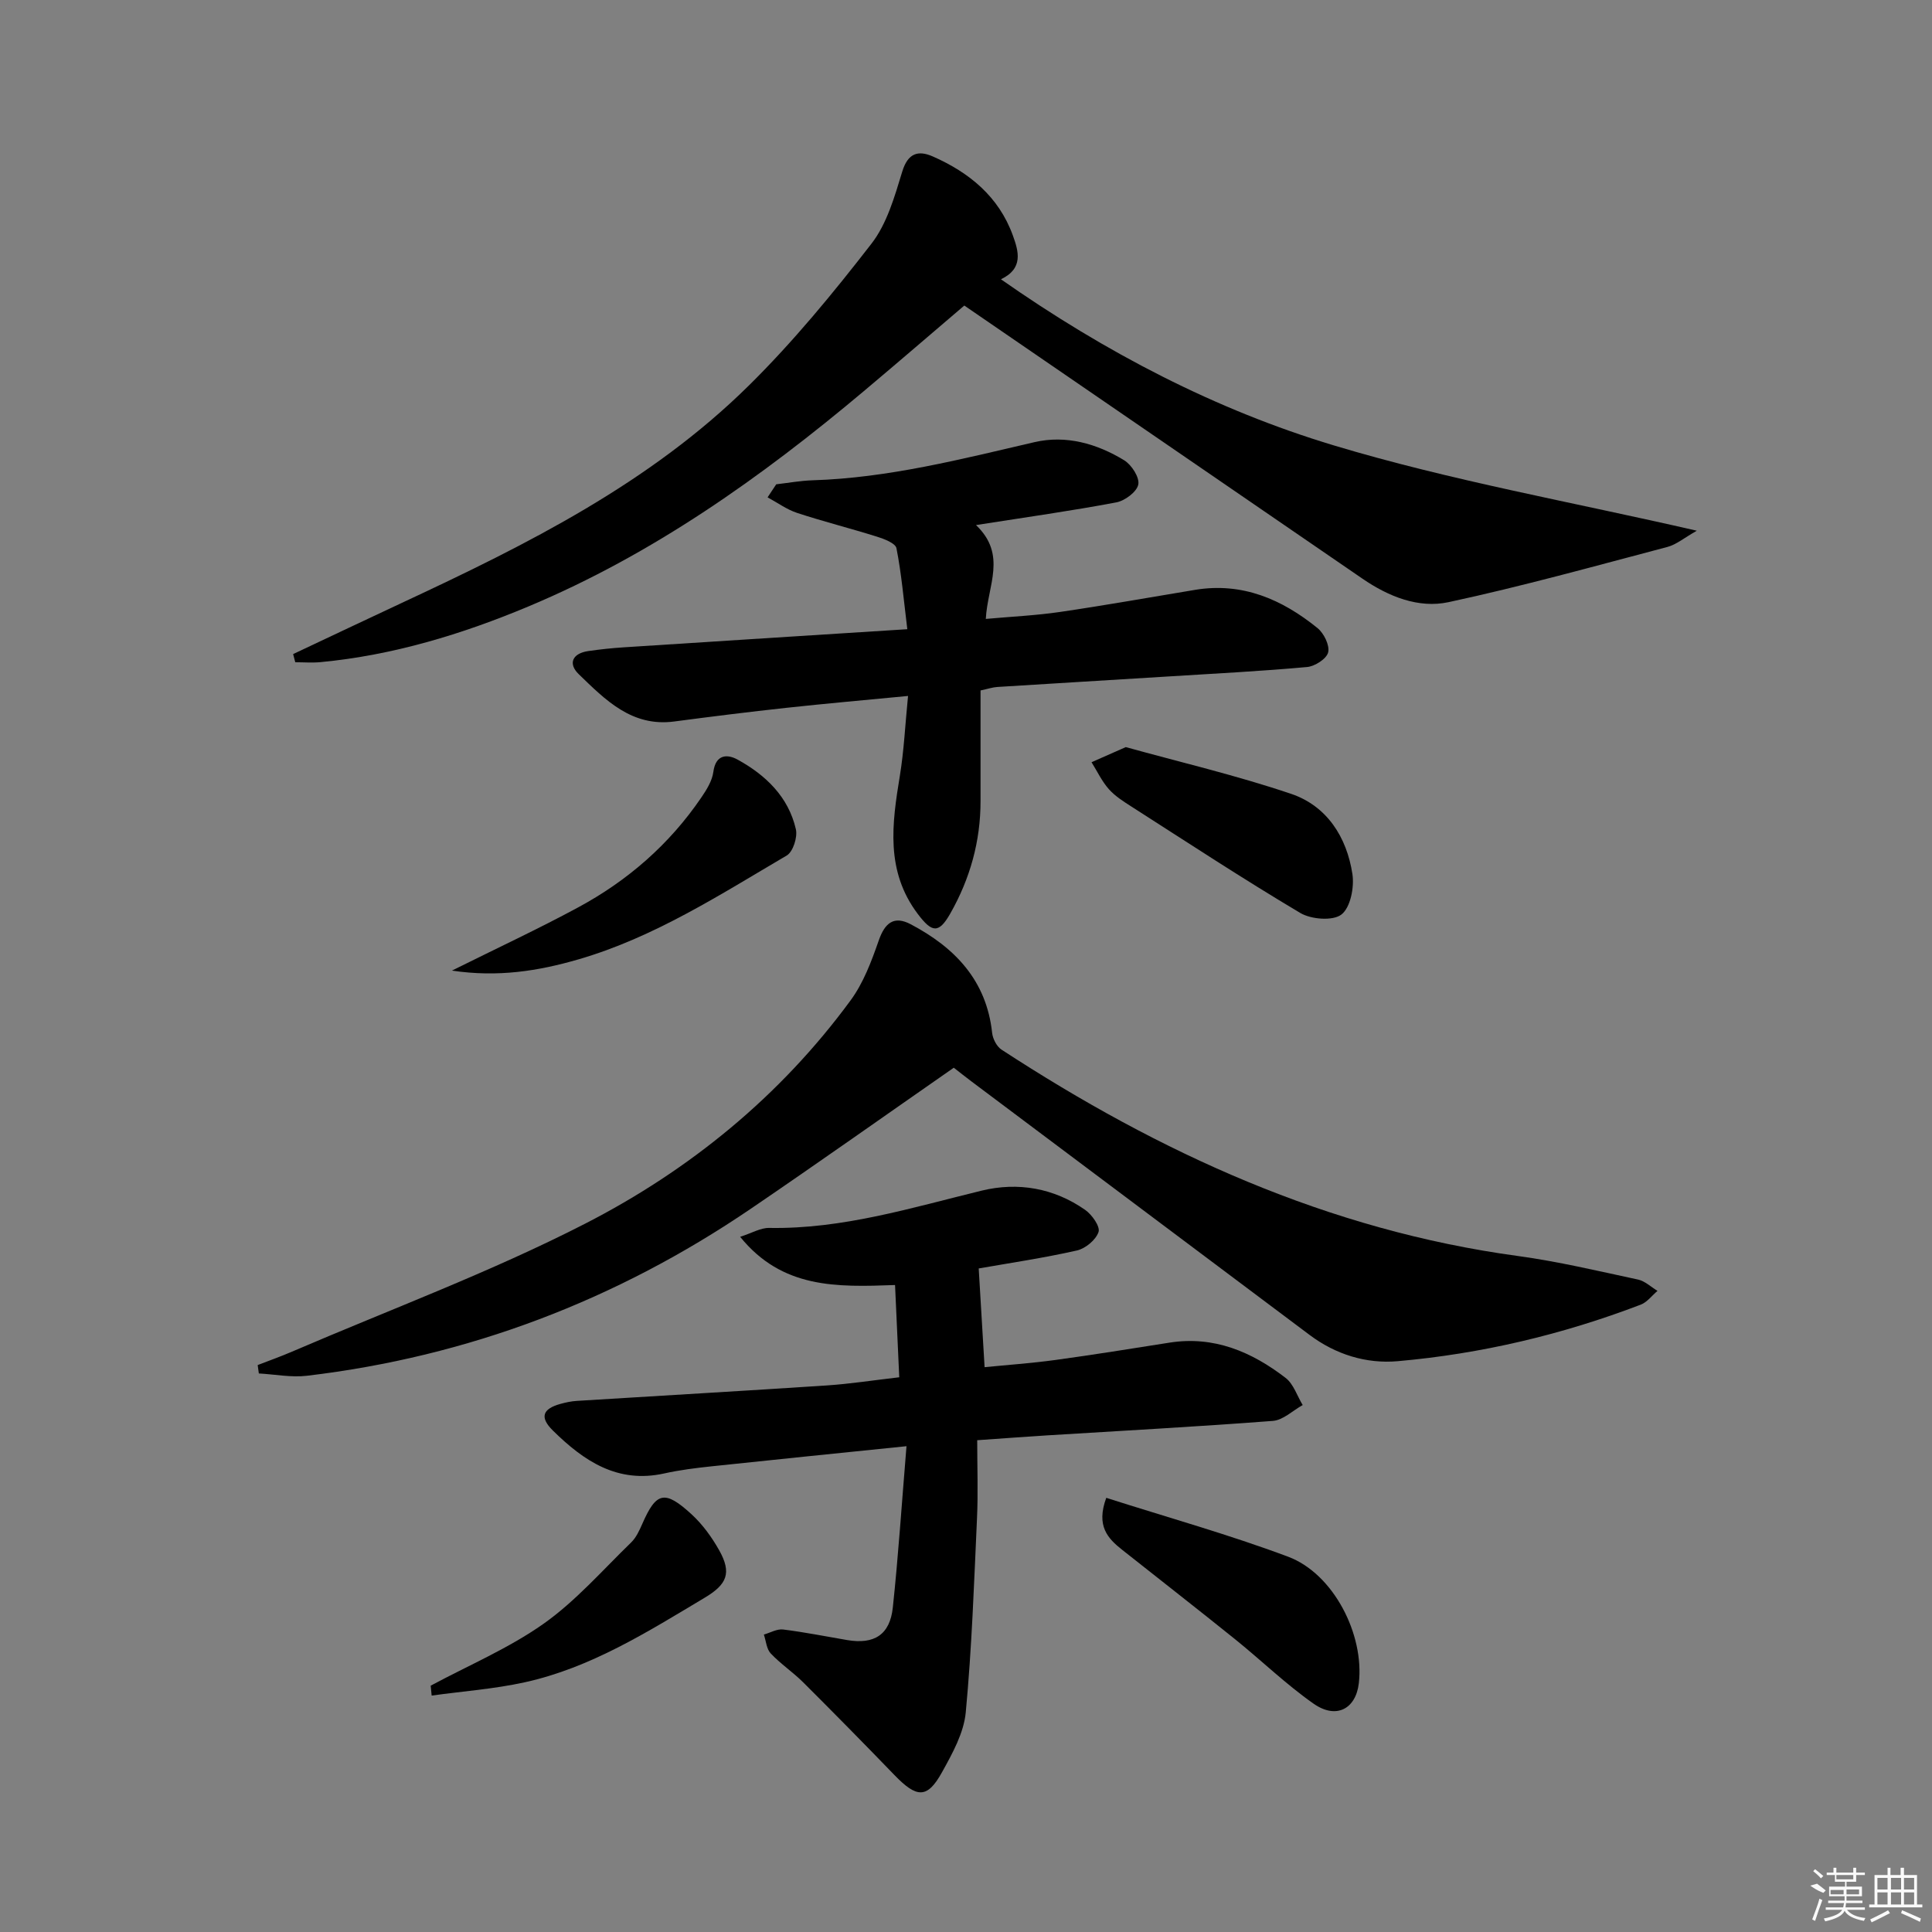 <svg enable-background="new 0 0 400 400" viewBox="0 0 400 400" xmlns="http://www.w3.org/2000/svg"><rect x="0" y="0" width="400" height="400" fill="#808080" stroke="none"/><path d="m197.47 221.06c-14.17 9.86-28 19.66-42.01 29.19-27.84 18.93-58.47 30.62-91.94 34.59-3.24.38-6.61-.3-9.93-.48-.08-.58-.16-1.16-.24-1.74 2.38-.92 4.78-1.77 7.12-2.78 20.28-8.72 41.07-16.44 60.67-26.49 21.62-11.08 40.42-26.41 54.97-46.24 2.66-3.62 4.33-8.1 5.83-12.41 1.27-3.65 3.16-5.16 6.6-3.35 9.13 4.81 15.7 11.61 16.87 22.49.13 1.24.95 2.83 1.95 3.48 32.77 21.39 67.68 37.39 106.9 42.72 8.36 1.14 16.62 3.11 24.88 4.88 1.44.31 2.69 1.54 4.03 2.34-1.16.98-2.16 2.36-3.49 2.86-16.23 6.2-33.03 10.18-50.31 11.7-6.5.57-12.83-1.38-18.25-5.45-23.3-17.48-46.61-34.94-69.92-52.42-1.3-.97-2.58-2-3.73-2.89z"/><path d="m60.69 135.42c7.6-3.58 15.2-7.19 22.81-10.74 25.7-11.99 51.08-24.66 71.53-44.85 9.19-9.07 17.47-19.15 25.39-29.37 3.22-4.15 4.8-9.76 6.38-14.93 1.17-3.86 3.32-4.45 6.3-3.15 7.56 3.32 13.68 8.32 16.59 16.34 1.19 3.28 2.27 6.86-2.46 9.1 21.66 15.16 44.46 27.04 68.97 34.41 24.13 7.26 49.11 11.67 75.11 17.65-2.64 1.49-4.24 2.87-6.09 3.36-15.07 3.97-30.09 8.16-45.31 11.43-6.24 1.34-12.45-1.17-17.84-4.87-27.28-18.71-54.55-37.42-82.42-56.54-6.43 5.48-13.57 11.64-20.79 17.71-21.22 17.84-43.7 33.79-69.41 44.57-13.79 5.78-28.09 10.13-43.11 11.55-1.72.16-3.48.02-5.21.02-.15-.55-.29-1.12-.44-1.69z"/><path d="m187.68 299.42c-14.55 1.49-27.43 2.79-40.3 4.16-3.3.35-6.62.76-9.85 1.48-9.69 2.15-16.69-2.61-23.04-8.86-2.79-2.74-2.19-4.5 1.51-5.53 1.11-.31 2.27-.56 3.42-.63 17.26-1.08 34.52-2.06 51.77-3.2 4.78-.32 9.54-1.06 14.99-1.69-.3-6.49-.58-12.65-.87-19.1-12.12.44-23.35.77-32.07-9.98 2.46-.79 4.23-1.87 5.99-1.84 15.19.27 29.49-4.18 44.01-7.72 7.5-1.83 14.96-.55 21.44 3.99 1.4.98 3.14 3.45 2.76 4.57-.55 1.64-2.71 3.43-4.48 3.83-6.91 1.56-13.95 2.6-20.33 3.72.41 6.88.79 13.24 1.22 20.44 4.6-.46 9.65-.81 14.64-1.49 7.9-1.08 15.77-2.35 23.64-3.59 9.2-1.45 17.01 1.89 24.04 7.3 1.65 1.27 2.38 3.72 3.54 5.62-2.05 1.14-4.04 3.11-6.16 3.28-15.58 1.2-31.18 2.03-46.78 3-4.64.29-9.27.64-14.45 1 0 5.54.2 10.82-.04 16.09-.61 13.43-1.07 26.88-2.33 40.25-.4 4.26-2.76 8.52-4.91 12.39-3.05 5.51-5.21 5.41-9.86.59-6.24-6.46-12.54-12.86-18.9-19.2-2.12-2.11-4.66-3.8-6.71-5.97-.87-.92-.97-2.58-1.42-3.91 1.33-.38 2.72-1.21 3.99-1.05 4.44.55 8.85 1.44 13.27 2.19 5.58.94 8.84-1.09 9.44-6.75 1.14-10.7 1.84-21.42 2.83-33.39z"/><path d="m202.07 108.71c6.48 6.17 2.39 12.5 2.03 19.43 5.32-.48 10.37-.71 15.35-1.44 9.36-1.37 18.67-3.04 28-4.58 9.77-1.61 17.99 1.97 25.33 7.92 1.32 1.07 2.55 3.57 2.2 5.02-.31 1.33-2.75 2.9-4.37 3.04-9.58.87-19.2 1.36-28.81 1.96-11.77.73-23.55 1.43-35.32 2.17-.97.06-1.92.39-3.47.72 0 7.66-.01 15.27 0 22.88.01 8.33-2.16 16.08-6.26 23.3-2.38 4.18-3.77 4.02-6.73.1-6.72-8.91-5.35-18.67-3.71-28.64.85-5.19 1.09-10.48 1.69-16.5-8.84.85-17.03 1.57-25.21 2.46-7.75.84-15.49 1.81-23.22 2.83-8.78 1.15-14.25-4.49-19.73-9.78-2.27-2.19-1.36-4.31 1.92-4.8 2.46-.36 4.94-.62 7.42-.78 19.21-1.25 38.42-2.46 58.67-3.75-.76-6.16-1.21-11.52-2.25-16.77-.21-1.04-2.56-1.93-4.07-2.4-5.48-1.72-11.06-3.12-16.51-4.91-2.15-.71-4.07-2.13-6.1-3.22.6-.9 1.2-1.8 1.79-2.7 2.51-.29 5.01-.75 7.52-.83 15.7-.49 30.78-4.38 45.96-7.9 6.51-1.51 12.9.3 18.55 3.75 1.54.94 3.22 3.55 2.93 5.02-.29 1.51-2.77 3.37-4.54 3.7-9.25 1.75-18.59 3.06-29.06 4.7z"/><path d="m229.04 310.11c12.84 4.1 25.45 7.62 37.65 12.19 9.4 3.52 15.81 16.1 14.64 26.2-.62 5.33-4.69 7.5-9.35 4.24-5.7-3.99-10.75-8.9-16.18-13.28-7.77-6.26-15.65-12.39-23.47-18.59-2.97-2.35-5.44-4.92-3.29-10.76z"/><path d="m93.57 200.95c9.32-4.64 17.87-8.62 26.16-13.1 10.24-5.53 18.87-13.04 25.46-22.72 1.1-1.61 2.25-3.45 2.5-5.31.48-3.65 2.86-3.73 4.99-2.57 5.83 3.2 10.56 7.71 12.1 14.45.37 1.63-.59 4.65-1.89 5.42-13.88 8.15-27.47 16.96-43.14 21.51-8.27 2.4-16.64 3.75-26.18 2.32z"/><path d="m233.08 154.68c11.1 3.08 22.84 5.83 34.21 9.67 7.44 2.51 11.54 8.97 12.71 16.6.42 2.74-.4 6.94-2.27 8.39-1.77 1.37-6.26 1.02-8.52-.32-11.83-7.03-23.34-14.59-34.93-22.01-1.67-1.07-3.43-2.18-4.72-3.64-1.44-1.63-2.4-3.69-3.57-5.56 1.97-.86 3.94-1.73 7.09-3.13z"/><path d="m89.17 349c7.84-4.21 16.16-7.73 23.37-12.82 6.68-4.72 12.21-11.09 18.14-16.84 1.03-1 1.69-2.46 2.29-3.82 2.89-6.62 4.63-7.11 10.2-2.01 2.28 2.09 4.21 4.75 5.73 7.46 2.64 4.71 1.62 7.06-3 9.82-11.85 7.08-23.57 14.5-37.26 17.51-6.32 1.39-12.84 1.86-19.27 2.75-.08-.68-.14-1.36-.2-2.05z"/><g fill="#fafafa"><path d="m374.8 390.4 1.4-.4c.7.5 1.3 1 1.8 1.4l-.5.5c-1.5-.6-2.1-1.1-2.7-1.5zm1 7.3-.6-.3c.5-1.4 1.1-2.8 1.5-4.3.2.1.4.2.6.3-.5 1.3-1 2.8-1.5 4.3zm-.4-10.3.4-.4c.4.3 1 .8 1.7 1.4l-.5.5c-.4-.5-1-1-1.6-1.5zm2.5.3h1.7v-1h.6v1h3.5v-1h.6v1h1.8v.5h-1.8v1.4h-2v1h3.2v2h-3.2v.9h3.3v.5h-3.4c0 .3-.1.6-.1.9h4v.5h-3.7c.7.9 1.9 1.5 3.8 1.7-.1.2-.2.4-.3.6-2.1-.4-3.5-1.1-4-2.1-.4 1-1.8 1.7-4 2.2-.1-.2-.2-.4-.3-.6 2.1-.4 3.4-1 3.8-1.8h-3.4v-.5h3.6c.1-.3.1-.6.2-.9h-3.3v-.5h3.4c0-.3 0-.6 0-.9h-3.2v-2h3.3v-1h-2.1v-1.4h-1.7v-.5zm1.1 3.5v1h2.7c0-.3 0-.4 0-.4 0-.1 0-.2 0-.2 0-.1 0-.2 0-.3h-2.7zm1.2-3v.9h3.5v-.9zm4.7 3h-2.6v.6.4h2.6z"/><path d="m393.6 386.7h.6v1.5h2.7v6.1h1.1v.6h-11v-.6h1.1v-6.1h2.7v-1.5h.6v1.5h2.1v-1.5zm-2.7 8.8.4.6c-1.2.6-2.5 1.3-3.8 1.9-.1-.2-.2-.4-.3-.6 1.2-.6 2.5-1.2 3.7-1.9zm-2.2-6.7v2.4h2.1v-2.4zm0 3v2.5h2.1v-2.5zm2.8-3v2.4h2.1v-2.4zm0 3v2.5h2.1v-2.5zm6 6.1c-1.4-.7-2.7-1.3-3.9-1.8l.2-.6c1.5.6 2.7 1.2 3.9 1.7zm-1.2-9.1h-2.1v2.4h2.1zm-2.1 3v2.5h2.1v-2.5z"/></g></svg>